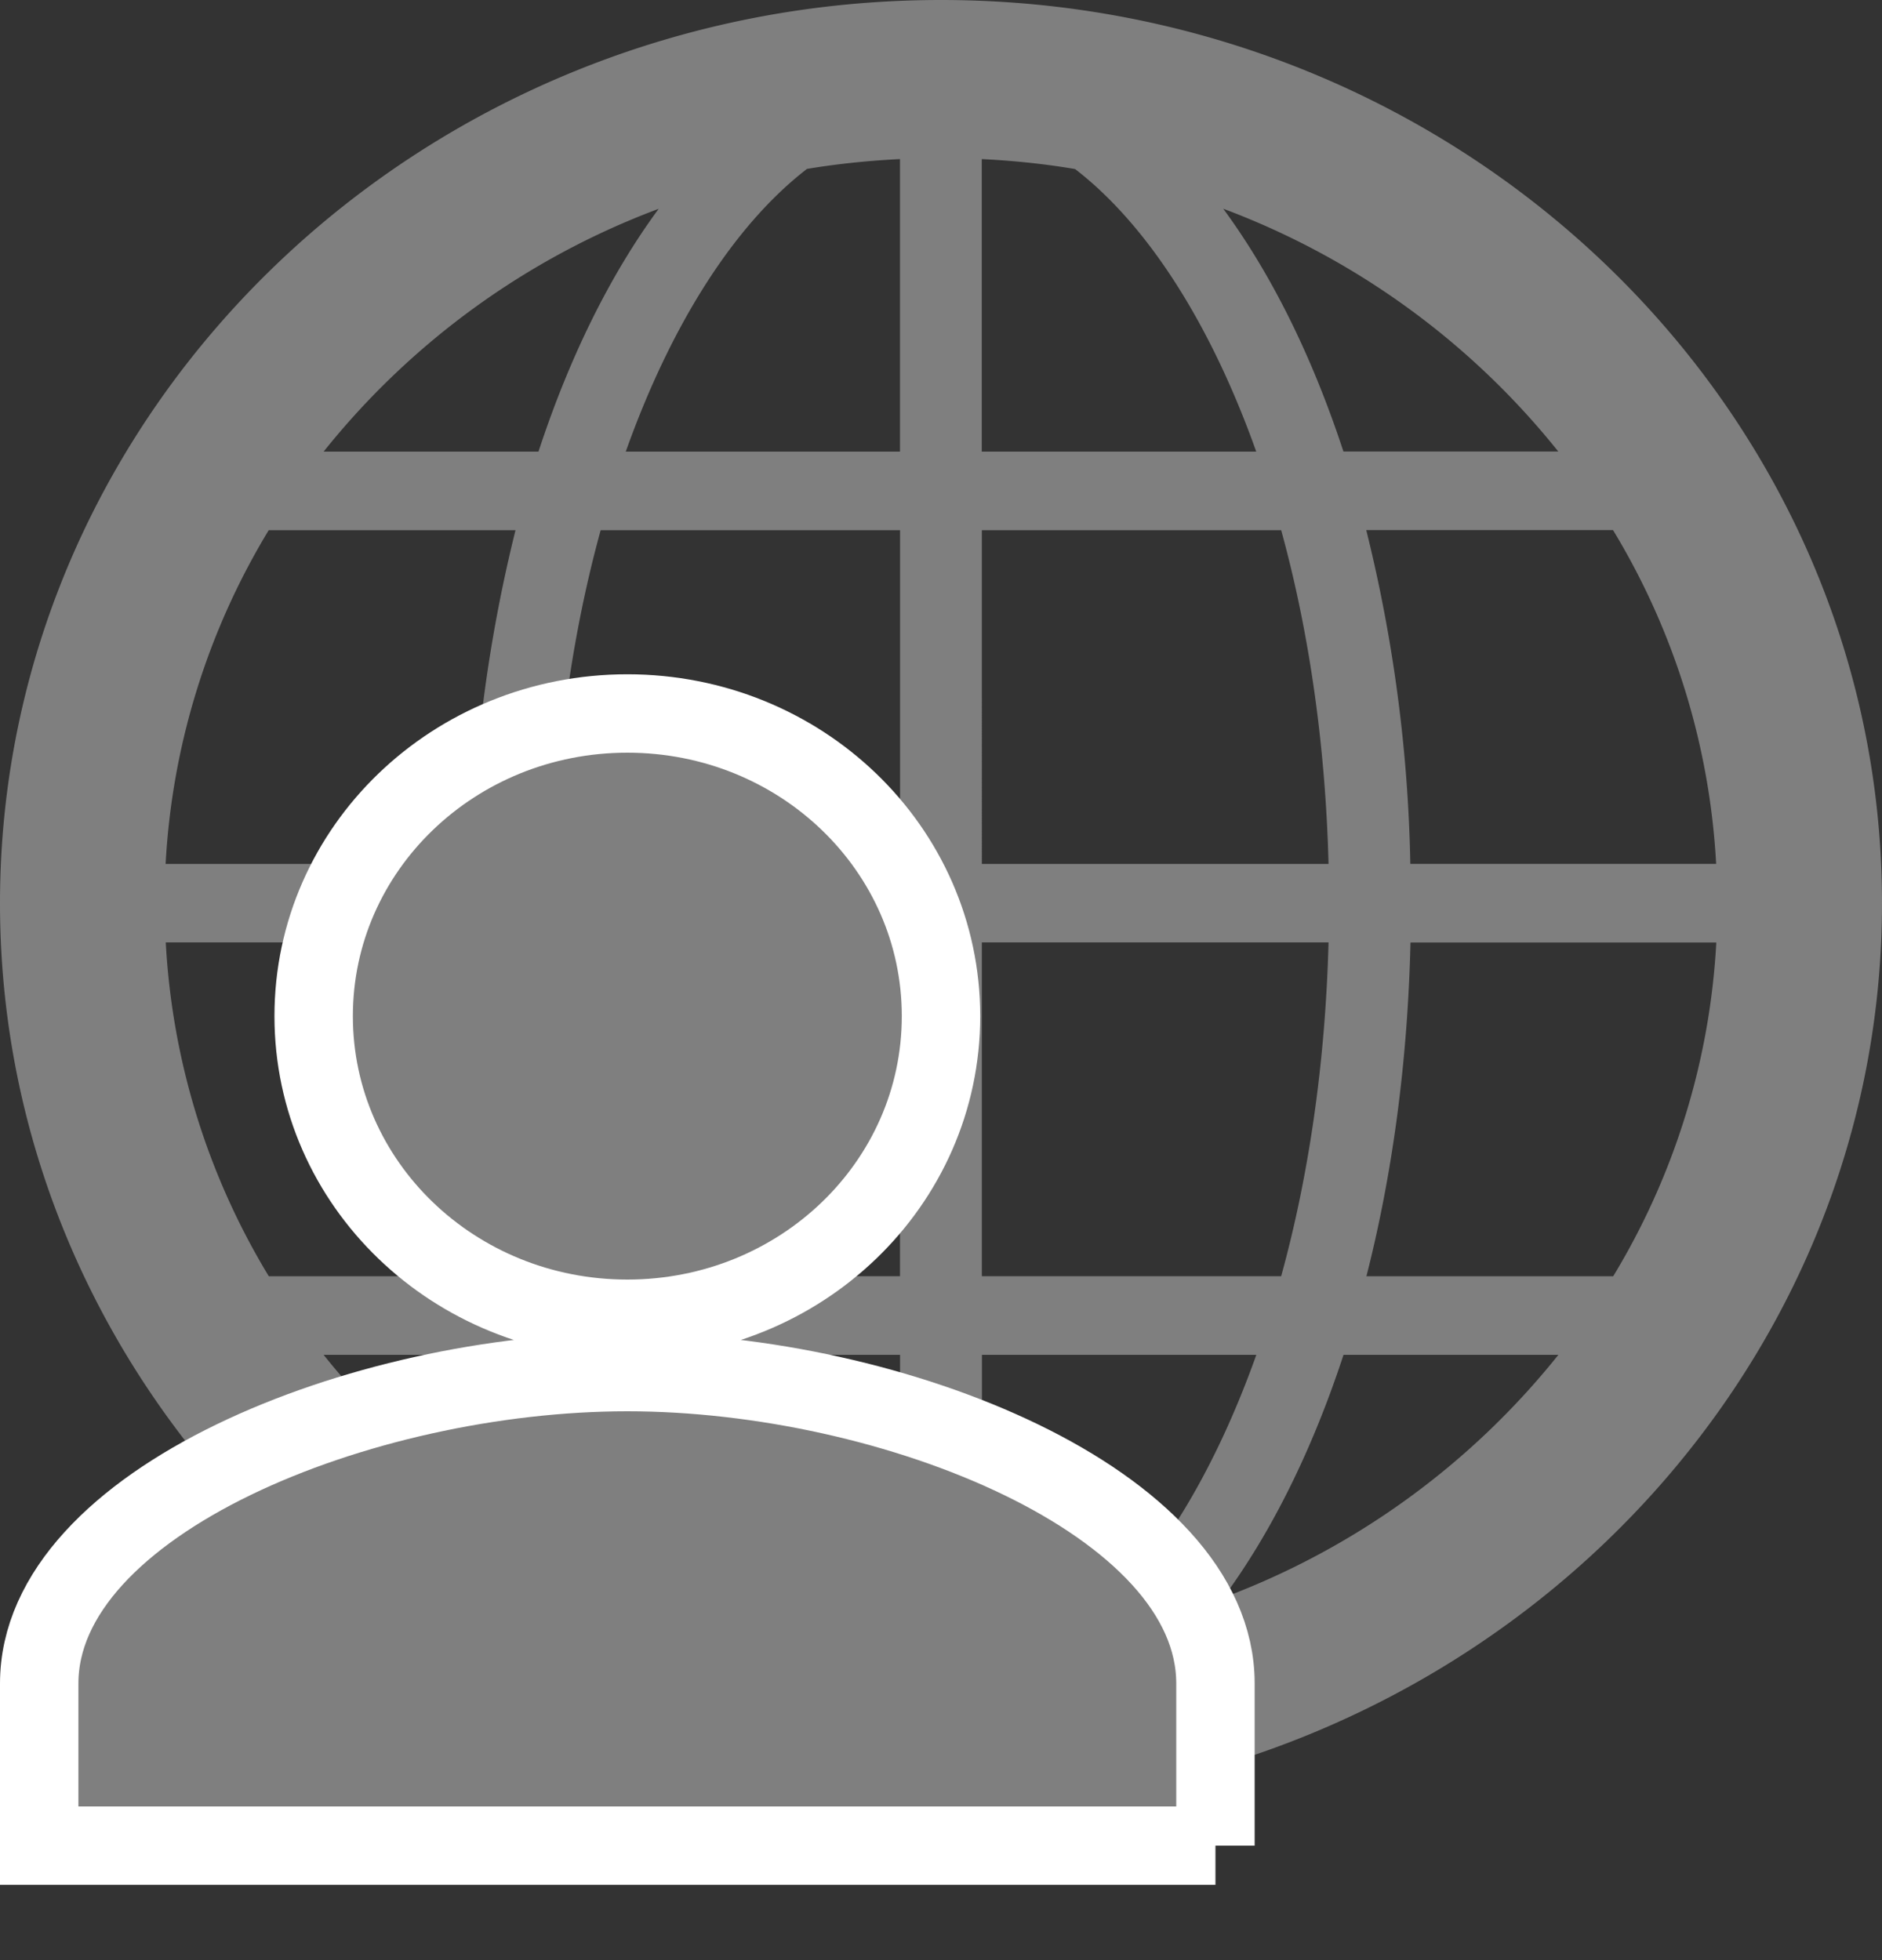 <svg xmlns="http://www.w3.org/2000/svg" width="24" height="25" viewBox="0 0 24 25">
    <rect x="0" y="0" width="24" height="25" fill="#333333" stroke="none"/>
    <g fill="#7F7F7F" fill-rule="evenodd">
        <path fill-rule="nonzero" d="M12 0C5.383 0 0 5.168 0 11.52c0 6.352 5.383 11.52 12 11.52s12-5.168 12-11.52C24 5.168 18.617 0 12 0zm8.572 16.278h-3.147c.33-1.293.526-2.729.562-4.257h3.9a9.163 9.163 0 0 1-1.315 4.257zm-6.86 4.607c-.39.065-.787.106-1.19.126V17.28h3.499c-.576 1.618-1.381 2.888-2.31 3.605zM7.978 17.28h3.5v3.731c-.404-.02-.801-.061-1.19-.127-.929-.716-1.734-1.986-2.31-3.604zm-5.865-5.26h3.9a19.1 19.1 0 0 0 .562 4.258H3.428a9.157 9.157 0 0 1-1.314-4.257zm1.314-5.258h3.147a19.13 19.13 0 0 0-.562 4.257h-3.9a9.157 9.157 0 0 1 1.315-4.257zm6.86-4.607c.39-.065.787-.106 1.19-.126V5.76H7.98c.576-1.618 1.381-2.888 2.31-3.605zm5.733 3.605h-3.5V2.029c.404.02.801.061 1.19.127.929.716 1.734 1.986 2.31 3.604zm.318 1.002c.354 1.284.565 2.733.604 4.257h-4.421V6.762h3.817zm-4.86 0v4.257H7.056c.04-1.524.25-2.973.604-4.257h3.817zM7.056 12.02h4.421v4.257H7.661c-.354-1.284-.565-2.733-.604-4.257zm5.465 4.257v-4.257h4.421c-.04 1.524-.25 2.973-.604 4.257h-3.817zm5.464-5.259a19.1 19.1 0 0 0-.562-4.257h3.147a9.169 9.169 0 0 1 1.315 4.257h-3.9zm1.887-5.259h-2.74c-.397-1.21-.917-2.26-1.533-3.097a9.92 9.92 0 0 1 4.273 3.097zM8.4 2.663C7.784 3.5 7.264 4.549 6.867 5.76h-2.74A9.92 9.92 0 0 1 8.4 2.663zM4.127 17.28h2.74c.397 1.21.917 2.26 1.533 3.097a9.92 9.92 0 0 1-4.273-3.097zM15.6 20.377c.616-.837 1.136-1.886 1.533-3.097h2.74a9.92 9.92 0 0 1-4.273 3.097z"/>
        <g stroke="#FFF">
            <path d="M8 9.1c2.208 0 4 1.72 4 3.86 0 2.14-1.792 3.86-4 3.86s-4-1.72-4-3.86C4 10.82 5.792 9.1 8 9.1zM15.5 23.54H.5v-2.068C.5 19.157 4.608 17.5 8 17.5c3.392 0 7.5 1.657 7.5 3.972v2.068z"/>
        </g>
    </g>
</svg>
